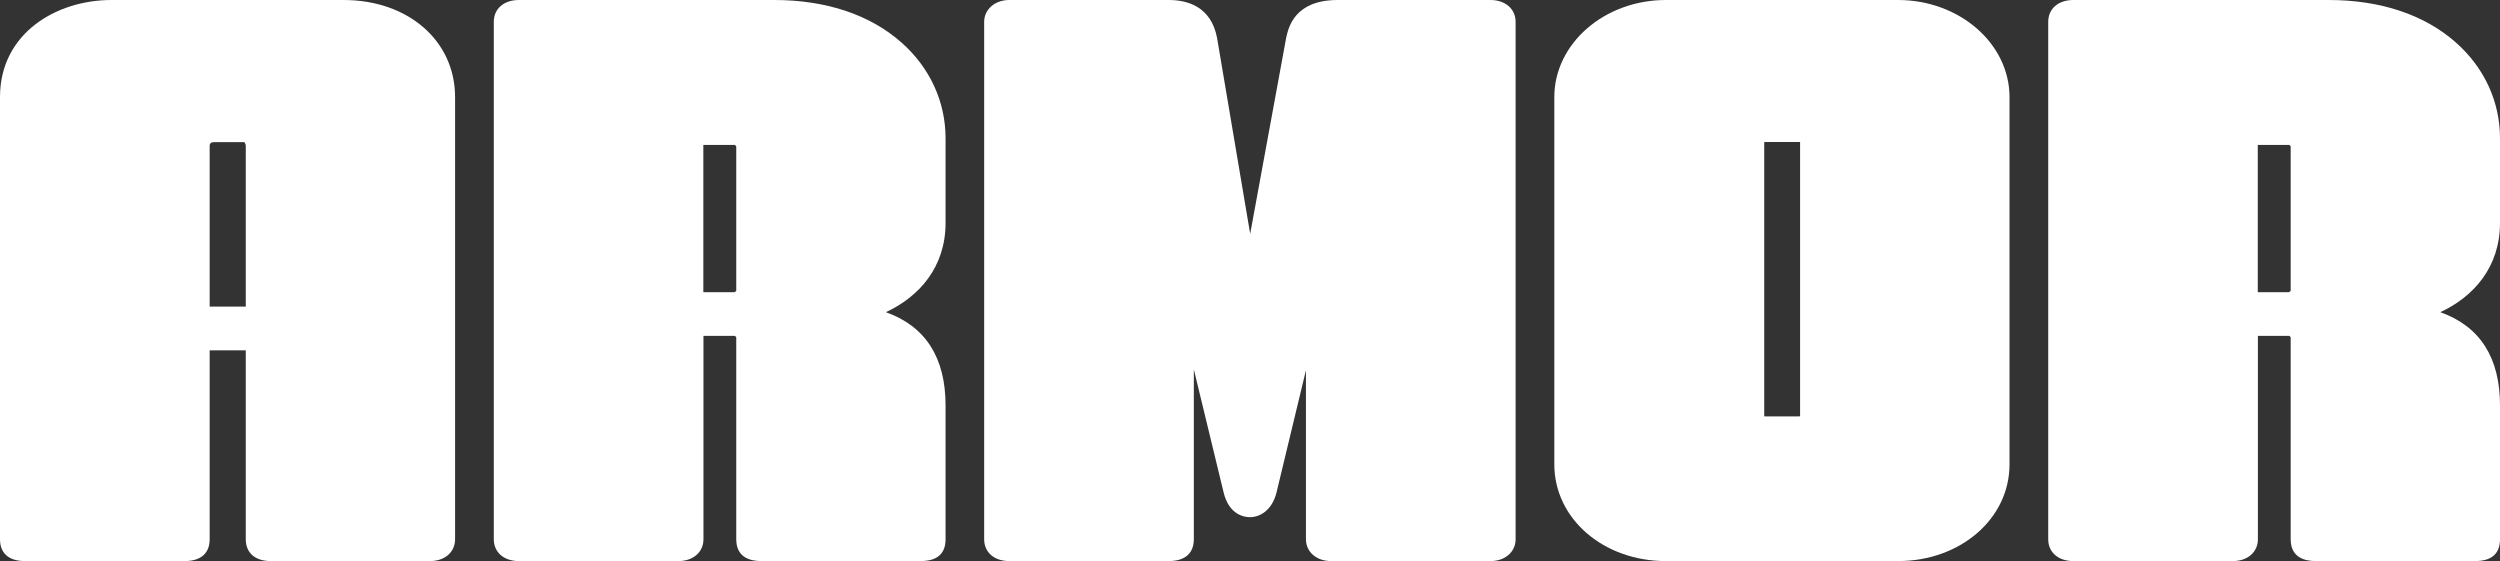 <svg width="1760" height="395" viewBox="0 0 1760 395" fill="none" xmlns="http://www.w3.org/2000/svg">
<rect x="0" y="0" width="1760" height="395" fill="#333333" stroke="none"/>
<path d="M190.777 391.373C182.025 391.373 177.275 387.164 177.275 379.618V242.994H143.52V379.618C143.52 387.672 139.186 391.373 130.018 391.373H17.752C8.501 391.373 4.25 387.6 4.25 379.618V68.349C4.25 36.206 29.754 3.628 78.594 3.628H242.034C285.123 3.628 316.378 30.837 316.378 68.349V379.618C316.378 385.496 312.21 391.373 302.876 391.373H190.86H190.777ZM177.275 219.485V102.741C177.275 100.419 176.191 96.429 172.107 96.429H151.021C146.27 96.429 143.52 98.896 143.52 102.959V219.485H177.275Z" fill="white"/>
<path d="M241.951 7.256C284.04 7.256 312.128 33.957 312.128 68.349V379.618C312.128 383.681 309.46 387.744 302.793 387.744H190.777C183.776 387.744 181.442 384.697 181.442 379.618V239.365H139.353V379.618C139.353 386.003 136.436 387.744 130.018 387.744H17.753C10.752 387.744 8.418 385.422 8.418 379.618V68.349C8.418 35.771 35.005 7.256 78.594 7.256H242.034M139.27 223.113H181.359V102.741C181.359 97.662 178.109 92.8 172.024 92.8H150.938C143.937 92.8 139.27 96.864 139.27 102.958V223.113ZM241.951 0H78.511C39.506 0 0 23.509 0 68.349V379.618C0 389.558 6.251 395 17.669 395H129.935C141.353 395 147.604 389.558 147.604 379.618V246.621H173.024V379.618C173.024 389.268 179.609 395 190.694 395H302.709C313.128 395 320.379 388.687 320.379 379.618V68.349C320.379 28.733 287.374 0 241.868 0H241.951ZM147.604 215.857V102.958C147.604 100.854 148.521 100.056 150.938 100.056H172.024C172.024 100.056 173.024 101.144 173.024 102.741V215.857H147.604Z" fill="white"/>
<path d="M536.076 391.373C523.991 391.373 522.574 384.625 522.574 379.618V237.334C522.574 235.303 519.741 232.836 517.407 232.836H491.153V379.618C491.153 386.802 485.819 391.373 477.651 391.373H365.385C357.134 391.373 351.884 386.729 351.884 379.618V15.383C351.884 8.2 357.218 3.628 365.385 3.628H545.161C603.002 3.628 661.594 35.844 661.594 97.372V156.941C661.594 190.245 639.174 211.286 612.504 220.283C645.508 227.829 661.594 249.379 661.594 285.512V379.691C661.594 385.496 660.01 391.445 648.092 391.445H536.076V391.373ZM517.324 209.255C519.657 209.255 522.491 206.788 522.491 204.756V102.959C522.491 100.855 519.657 98.46 517.324 98.46H491.07V209.327H517.324V209.255Z" fill="white"/>
<path d="M545.076 7.256C618.503 7.256 657.342 51.298 657.342 97.371V156.941C657.342 198.661 621.67 217.743 591.833 221.081C621.087 222.895 657.342 232.545 657.342 285.512V379.69C657.342 385.06 656.175 387.817 648.007 387.817H535.991C528.407 387.817 526.657 384.987 526.657 379.69V237.406C526.657 233.343 521.989 229.28 517.322 229.28H486.901V379.69C486.901 385.06 483.067 387.817 477.566 387.817H365.301C358.3 387.817 355.966 383.754 355.966 379.69V15.455C355.966 11.392 358.3 7.328 365.301 7.328H545.076M486.901 212.882H517.322C521.989 212.882 526.657 208.819 526.657 204.756V102.958C526.657 98.895 521.989 94.832 517.322 94.832H486.901V212.955M545.076 0H365.301C354.716 0 347.631 6.167 347.631 15.382V379.618C347.631 388.833 354.716 395 365.301 395H477.566C487.984 395 495.236 388.687 495.236 379.618V236.463H517.322C517.322 236.463 518.239 237.116 518.322 237.479V379.618C518.322 392.315 527.907 395 535.991 395H648.007C659.759 395 665.676 389.848 665.676 379.618V285.439C665.676 251.773 651.591 229.715 623.67 219.775C647.257 208.819 665.676 187.922 665.676 156.941V97.371C665.676 71.614 654.675 47.67 634.672 29.966C612.585 10.376 581.581 0 545.076 0ZM495.236 102.015H517.322C517.322 102.015 518.239 102.741 518.322 103.103V204.756C518.322 204.756 517.489 205.554 517.072 205.699H495.152V102.088L495.236 102.015Z" fill="white"/>
<path d="M937.133 391.373C929.299 391.373 923.631 386.439 923.631 379.618V225.58L894.71 345.734C892.46 354.804 886.793 360.463 879.875 360.463C872.957 360.463 867.623 354.949 865.456 345.734L836.286 225.29V379.618C836.286 387.672 831.952 391.373 822.784 391.373H710.518C702.183 391.373 697.016 386.874 697.016 379.618V15.383C697.016 8.562 702.683 3.628 710.518 3.628H822.784C839.619 3.628 849.621 11.465 852.621 26.992L879.959 188.503L909.629 27.064C912.296 15.383 918.214 3.628 941.801 3.628H1049.4C1057.48 3.628 1062.9 8.345 1062.9 15.383V379.618C1062.9 386.584 1057.32 391.373 1049.4 391.373H937.133Z" fill="white"/>
<path d="M1049.4 7.256C1055.23 7.256 1058.73 10.303 1058.73 15.382V379.618C1058.73 384.189 1055.48 387.744 1049.4 387.744H937.134C930.966 387.744 927.799 383.899 927.799 379.618V190.535L890.627 345.008C888.71 352.772 884.293 356.835 879.876 356.835C875.459 356.835 871.458 352.989 869.541 345.008L832.119 190.535V379.618C832.119 385.713 829.452 387.744 822.785 387.744H710.519C704.934 387.744 701.184 385.205 701.184 379.618V15.382C701.184 10.521 705.018 7.256 710.519 7.256H822.785C839.12 7.256 846.204 15.382 848.538 27.644L879.793 212.447L913.714 27.644C916.048 17.486 920.715 7.256 941.801 7.256H1049.4ZM1049.4 0H941.801C911.547 0 907.213 19.01 905.546 26.193L880.126 164.632L856.789 26.556C852.539 4.571 835.953 0 822.785 0H710.519C700.434 0 692.849 6.603 692.849 15.382V379.618C692.849 388.833 699.934 395 710.519 395H822.785C834.203 395 840.454 389.558 840.454 379.618V260.044L861.373 346.459C865.207 362.785 876.459 364.091 879.876 364.091C886.877 364.091 895.545 359.447 898.712 346.532L919.381 260.625V379.618C919.381 388.542 926.799 395 937.051 395H1049.32C1059.57 395 1066.99 388.542 1066.99 379.618V15.382C1066.99 6.312 1059.73 0 1049.32 0H1049.4Z" fill="white"/>
<path d="M1172.75 391.373C1131.07 391.373 1098.4 363.075 1098.4 326.942V68.349C1098.4 32.651 1131.74 3.628 1172.75 3.628H1336.19C1377.19 3.628 1410.53 32.651 1410.53 68.349V326.942C1410.53 363.075 1377.86 391.373 1336.19 391.373H1172.75ZM1241.17 96.356C1239.09 96.356 1237.76 98.678 1237.76 100.855V292.26C1237.76 294.364 1238.34 296.758 1242.92 296.758H1266.34C1270.93 296.758 1271.51 294.364 1271.51 292.26V100.855C1271.51 96.356 1268.68 96.356 1267.51 96.356H1241.17Z" fill="white"/>
<path d="M1336.19 7.256C1375.94 7.256 1406.36 35.771 1406.36 68.349V326.942C1406.36 361.334 1375.94 387.744 1336.19 387.744H1172.75C1132.99 387.744 1102.57 361.261 1102.57 326.942V68.349C1102.57 35.771 1132.99 7.256 1172.75 7.256H1336.19ZM1242.92 300.458H1266.34C1271.01 300.458 1275.68 298.427 1275.68 292.332V100.927C1275.68 96.864 1273.6 92.8 1267.51 92.8H1241.17C1236.51 92.8 1233.59 96.864 1233.59 100.927V292.332C1233.59 298.427 1238.26 300.458 1242.92 300.458ZM1336.19 0H1172.75C1129.49 0 1094.24 30.692 1094.24 68.349V326.942C1094.24 365.107 1128.74 395 1172.75 395H1336.19C1380.19 395 1414.7 365.107 1414.7 326.942V68.349C1414.7 30.692 1379.44 0 1336.19 0ZM1242.09 99.984H1267.26C1267.26 99.984 1267.26 100.491 1267.26 100.854V292.259C1267.26 292.622 1267.26 292.912 1267.26 293.057C1267.09 293.057 1266.76 293.13 1266.34 293.13H1242.92C1242.51 293.13 1242.17 293.13 1242.01 293.057C1242.01 292.912 1242.01 292.622 1242.01 292.259V100.854C1242.01 100.854 1242.01 100.201 1242.17 99.984H1242.09Z" fill="white"/>
<path d="M1630.31 391.373C1618.23 391.373 1616.81 384.625 1616.81 379.618V237.334C1616.81 235.303 1613.98 232.836 1611.64 232.836H1585.39V379.618C1585.39 386.802 1580.06 391.373 1571.89 391.373H1459.62C1451.37 391.373 1446.12 386.729 1446.12 379.618V15.383C1446.12 8.2 1451.45 3.628 1459.62 3.628H1639.4C1697.24 3.628 1755.83 35.844 1755.83 97.372V156.941C1755.83 190.245 1733.41 211.286 1706.74 220.283C1739.75 227.829 1755.83 249.379 1755.83 285.512V379.691C1755.83 385.496 1754.25 391.445 1742.33 391.445H1630.31V391.373ZM1611.64 209.255C1613.98 209.255 1616.81 206.788 1616.81 204.756V102.959C1616.81 100.855 1613.98 98.46 1611.64 98.46H1585.39V209.327H1611.64V209.255Z" fill="white"/>
<path d="M1639.4 7.256C1712.83 7.256 1751.66 51.298 1751.66 97.371V156.941C1751.66 198.661 1715.99 217.743 1686.16 221.081C1715.41 222.895 1751.66 232.545 1751.66 285.512V379.69C1751.66 385.06 1750.5 387.817 1742.33 387.817H1630.31C1622.73 387.817 1620.98 384.987 1620.98 379.69V237.406C1620.98 233.343 1616.31 229.28 1611.64 229.28H1581.22V379.69C1581.22 385.06 1577.39 387.817 1571.89 387.817H1459.62C1452.62 387.817 1450.29 383.754 1450.29 379.69V15.455C1450.29 11.392 1452.62 7.328 1459.62 7.328H1639.4M1581.22 212.882H1611.64C1616.31 212.882 1620.98 208.819 1620.98 204.756V102.958C1620.98 98.895 1616.31 94.832 1611.64 94.832H1581.22V212.955M1639.4 0H1459.62C1449.04 0 1441.95 6.167 1441.95 15.382V379.618C1441.95 388.833 1449.04 395 1459.62 395H1571.89C1582.31 395 1589.56 388.687 1589.56 379.618V236.463H1611.64C1611.64 236.463 1612.56 237.116 1612.64 237.479V379.618C1612.64 392.315 1622.23 395 1630.31 395H1742.33C1754.08 395 1760 389.848 1760 379.618V285.439C1760 251.773 1745.91 229.715 1717.99 219.775C1741.58 208.819 1760 187.922 1760 156.941V97.371C1760 71.614 1749 47.67 1728.99 29.966C1706.91 10.376 1675.9 0 1639.4 0ZM1589.56 102.015H1611.64C1611.64 102.015 1612.56 102.741 1612.64 103.103V204.756C1612.64 204.756 1611.81 205.554 1611.39 205.699H1589.48V102.088L1589.56 102.015Z" fill="white"/>
</svg>
